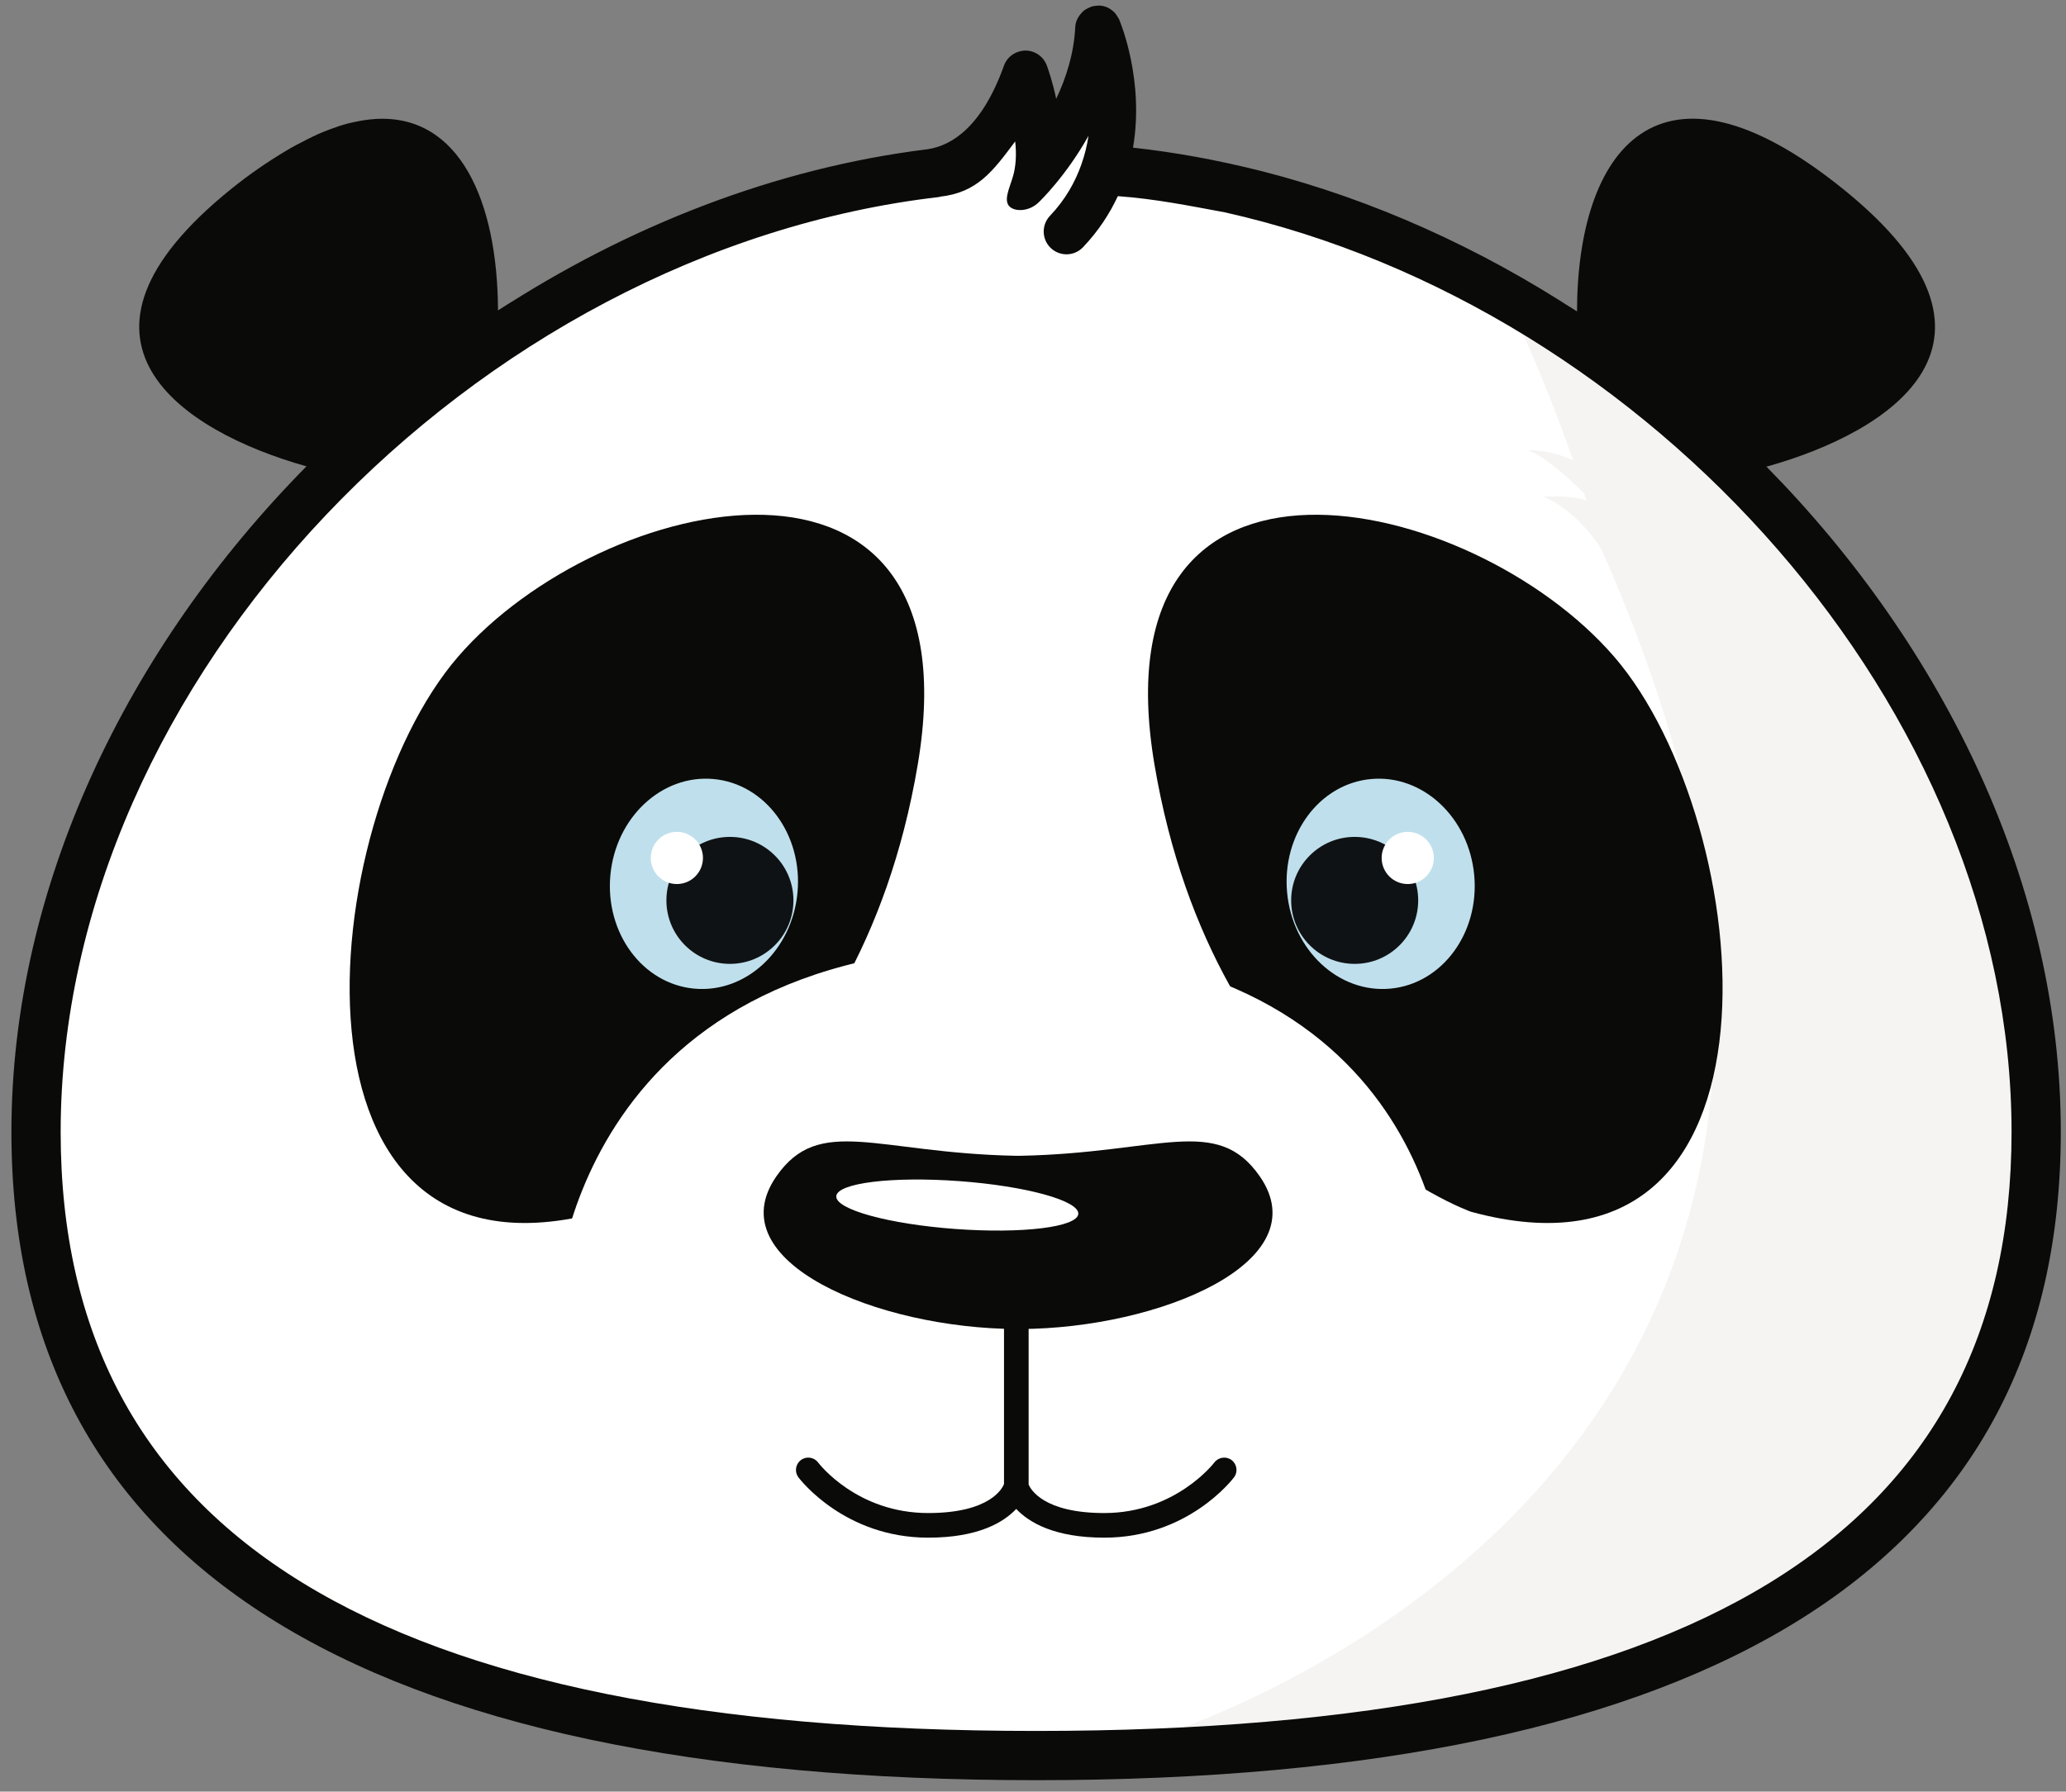 <?xml version="1.0" encoding="UTF-8" standalone="no"?>
<svg width="181px" height="157px" viewBox="0 0 181 157" version="1.1" xmlns="http://www.w3.org/2000/svg" xmlns:xlink="http://www.w3.org/1999/xlink">
    <rect x="0" y="0" width="181" height="157" fill="#808080" stroke="none"/>
    <!-- Generator: Sketch 3.7.2 (28276) - http://www.bohemiancoding.com/sketch -->
    <title>Logo-White-Panda</title>
    <desc>Created with Sketch.</desc>
    <defs></defs>
    <g id="Page-1" stroke="none" stroke-width="1" fill="none" fill-rule="evenodd">
        <g id="panda" transform="translate(1, 0)">
            <path d="M107.977,16.786 L106.862,16.579 C104.164,16.074 101.375,15.553 98.323,15.33 C98.104,15.317 97.882,15.327 97.667,15.364 C97.891,14.62 98.063,13.853 98.179,13.075 C98.37,11.81 97.627,10.588 96.415,10.176 C95.206,9.762 93.87,10.275 93.245,11.392 C92.78,12.226 92.295,12.978 91.832,13.634 C91.818,13.38 91.796,13.125 91.766,12.869 C91.639,11.793 90.812,10.978 89.766,10.696 C88.718,10.418 87.552,10.876 86.901,11.741 C84.997,14.283 84.236,15.175 82.223,15.392 C82.107,15.405 81.991,15.425 81.88,15.452 C39.749,20.495 2.862,59.912 2.862,99.981 C2.862,137.084 31.682,155.12 90.971,155.12 C150.257,155.12 179.077,137.084 179.077,99.981 C179.077,62.888 147.226,25.574 107.977,16.786" id="Fill-1" fill="#FFFFFF"></path>
            <g id="head">
                <path d="M104.15,153.447 C102.195,153.253 100.548,152.945 99.295,152.539 C99.295,152.539 175.95,130.587 139.277,48.09 C138.224,46.462 136.409,44.422 134.211,43.533 C134.211,43.533 134.609,43.5 135.186,43.5 C135.968,43.5 137.078,43.561 137.969,43.85 C137.902,43.641 137.845,43.436 137.777,43.226 C136.368,41.837 134.304,39.976 132.871,39.456 C132.871,39.456 132.906,39.454 132.971,39.454 C133.395,39.454 135.098,39.511 136.824,40.352 C135.185,35.672 133.244,30.864 130.902,25.905 C146.975,34.99 160.589,48.87 168.851,65.06 C171.34,70.104 173.523,75.703 175.209,81.878 C176.628,87.523 177.386,93.323 177.386,99.195 C177.386,138.726 143.024,151.201 104.15,153.447" id="Fill-6" fill="#F5F4F2"></path>
                <path d="M89.775,151.685 C32.27,151.685 4.314,134.516 4.314,99.195 C4.314,59.541 40.661,21.954 81.312,17.261 L81.31,17.242 C84.636,16.882 85.991,14.993 87.938,12.395 C88.074,13.555 87.99,14.622 87.75,15.442 C87.431,16.535 86.827,17.679 87.551,18.185 C88.081,18.556 89.195,18.502 89.984,17.745 C90.146,17.593 92.412,15.397 94.363,11.899 C94.24,12.719 94.039,13.557 93.743,14.397 C93.199,15.942 92.342,17.487 90.989,18.911 C90.227,19.714 90.259,20.978 91.058,21.735 C91.469,22.127 92,22.307 92.523,22.284 C93.022,22.262 93.512,22.053 93.882,21.666 C95.246,20.23 96.22,18.715 96.933,17.189 C100.243,17.429 103.243,18.043 106.299,18.606 C143.569,26.954 175.23,62.184 175.23,99.195 C175.23,134.516 147.279,151.685 89.775,151.685 L89.775,151.685 L89.775,151.685 Z M137.161,27.304 C128.667,21.751 119.344,17.512 109.611,15.016 C105.573,13.999 101.933,13.345 98.26,12.939 C99.273,7.087 97.172,1.994 97.038,1.681 C96.867,1.381 96.749,1.206 96.603,1.055 C96.344,0.829 96.16,0.711 95.956,0.625 C95.704,0.53 95.494,0.49 95.272,0.488 C94.755,0.52 94.678,0.567 94.592,0.595 C94.165,0.77 94.019,0.877 93.882,1 C93.429,1.45 93.226,1.887 93.202,2.372 C93.09,4.684 92.403,6.827 91.531,8.665 C91.219,7.168 90.822,6.038 90.711,5.738 C90.418,4.95 89.666,4.429 88.826,4.43 C87.987,4.455 87.236,4.961 86.955,5.754 C85.071,11.022 82.45,12.756 80.271,13.076 C66.91,14.728 54.037,19.801 42.629,27.215 C35.54,33.464 32.857,34.8 25.848,40.866 C10.164,56.77 0,77.684 0,99.195 C0,136.888 30.206,156 89.775,156 C149.343,156 179.545,136.888 179.545,99.195 C179.545,77.706 169.416,56.798 153.761,40.894 C146.212,33.184 143.706,32.081 137.161,27.304 L137.161,27.304 Z" id="hair" fill="#0A0A08"></path>
                <path d="M160.479,16.57 C144.187,3.426 137.179,13.309 137.161,27.304 C134.033,25.259 137.584,28.721 142.537,33.117 C151.032,40.656 146.948,36.954 153.761,40.894 C164.803,37.817 176.932,29.844 160.479,16.57 Z" id="rightEar" fill="#0A0A08"></path>
                <path d="M34.858,35.351 C41.67,29.559 47.776,23.87 42.629,27.215 C42.596,17.63 39.272,10.006 31.92,10.424 C31.206,10.469 30.642,10.564 30.063,10.691 C29.855,10.735 29.649,10.777 29.435,10.833 C28.939,10.966 28.426,11.137 27.9,11.334 C27.563,11.459 27.22,11.598 26.87,11.75 C26.57,11.883 26.258,12.039 25.948,12.193 C25.324,12.499 24.683,12.844 24.02,13.238 C22.436,14.19 20.898,15.232 19.24,16.57 C2.843,29.799 14.835,37.766 25.848,40.866 C37.042,36.964 33.757,36.287 34.858,35.351 Z" id="leftEar" fill="#0A0A08"></path>
            </g>
            <path d="M127.874,106.189 C127.874,106.189 105.426,98.266 100.144,67.015 C94.863,35.764 127.874,43.027 140.418,57.552 C152.963,72.077 156.924,114.111 127.874,106.189" id="Fill-10" fill="#0A0A08"></path>
            <g id="rightEye" transform="translate(111, 68)">
                <path d="M0.761,10.201 C1.225,15.273 5.271,19.05 9.798,18.636 C14.326,18.222 17.62,13.774 17.156,8.702 C16.693,3.629 12.646,-0.147 8.119,0.267 C3.591,0.681 0.297,5.129 0.761,10.201" id="Fill-11" fill="#BFDFEC"></path>
                <g id="rightEyeInner" transform="translate(1, 4)">
                    <path d="M0.118,6.902 C0.118,9.975 2.609,12.466 5.682,12.466 C8.755,12.466 11.247,9.975 11.247,6.902 C11.247,3.829 8.755,1.338 5.682,1.338 C2.609,1.338 0.118,3.829 0.118,6.902" id="Fill-12" fill="#0F1214"></path>
                    <path d="M8.045,3.183 C8.045,4.446 9.069,5.47 10.332,5.47 C11.595,5.47 12.619,4.446 12.619,3.183 C12.619,1.92 11.595,0.896 10.332,0.896 C9.069,0.896 8.045,1.92 8.045,3.183" id="Fill-13" fill="#FFFFFF"></path>
                </g>
            </g>
            <path d="M51.671,106.189 C51.671,106.189 74.119,98.266 79.401,67.015 C84.682,35.764 51.671,43.027 39.127,57.552 C26.582,72.077 22.621,114.111 51.671,106.189" id="Fill-14" fill="#0A0A08"></path>
            <g id="leftEye" transform="translate(52, 68)">
                <path d="M16.869,10.201 C16.405,15.273 12.359,19.05 7.831,18.636 C3.304,18.222 0.01,13.774 0.473,8.702 C0.937,3.629 4.984,-0.147 9.511,0.267 C14.039,0.681 17.333,5.129 16.869,10.201" id="Fill-15" fill="#BFDFEC"></path>
                <g id="leftEyeInner" transform="translate(4, 4)">
                    <path d="M12.512,6.902 C12.512,9.975 10.021,12.466 6.948,12.466 C3.874,12.466 1.383,9.975 1.383,6.902 C1.383,3.829 3.874,1.338 6.948,1.338 C10.021,1.338 12.512,3.829 12.512,6.902" id="Fill-16" fill="#0F1214"></path>
                    <path d="M4.585,3.183 C4.585,4.446 3.561,5.47 2.298,5.47 C1.035,5.47 0.011,4.446 0.011,3.183 C0.011,1.92 1.035,0.896 2.298,0.896 C3.561,0.896 4.585,1.92 4.585,3.183" id="Fill-17" fill="#FFFFFF"></path>
                </g>
            </g>
            <g id="snout" transform="translate(47, 82)">
                <path d="M78.733,31.092 C78.733,31.092 78.518,0.939 40.127,0.939 C1.736,0.939 0.658,32.141 0.658,32.141 C0.658,32.141 79.263,31.092 78.733,31.092" id="Fill-19" fill="#FFFFFF"></path>
                <path d="M62.357,21.07 C58.601,15.68 53.604,19.034 41.452,19.282 L40.932,19.282 C28.781,19.034 23.784,15.68 20.027,21.07 C14.788,28.587 28.914,34.423 41.074,34.464 L41.129,34.461 L41.235,34.461 L41.371,34.464 C53.531,34.423 67.597,28.587 62.357,21.07" id="Fill-20" fill="#0A0A08"></path>
                <path d="M46.468,24.376 C46.383,25.535 41.568,26.127 35.713,25.698 C29.858,25.269 25.181,23.982 25.266,22.823 C25.351,21.665 30.166,21.073 36.021,21.502 C41.875,21.93 46.553,23.217 46.468,24.376" id="Fill-21" fill="#FFFFFF"></path>
                <path d="M59.898,45.947 C59.43,45.597 58.751,45.682 58.385,46.162 C58.355,46.208 54.98,50.59 48.745,50.59 C43.39,50.59 42.276,48.477 42.117,48.092 L42.117,33.716 C42.117,33.122 41.632,32.637 41.038,32.637 C40.444,32.637 39.96,33.122 39.96,33.716 L39.96,48.047 C39.834,48.377 38.795,50.59 33.319,50.59 C27.122,50.59 23.81,46.339 23.671,46.158 C23.313,45.682 22.63,45.593 22.162,45.951 C21.686,46.309 21.594,46.984 21.947,47.46 C22.112,47.675 26.014,52.748 33.319,52.748 C37.713,52.748 39.928,51.4 41.03,50.23 C42.132,51.4 44.349,52.748 48.745,52.748 C56.046,52.748 59.948,47.675 60.112,47.46 C60.471,46.984 60.374,46.309 59.898,45.947" id="Fill-22" fill="#0A0A08"></path>
            </g>
        </g>
    </g>
</svg>